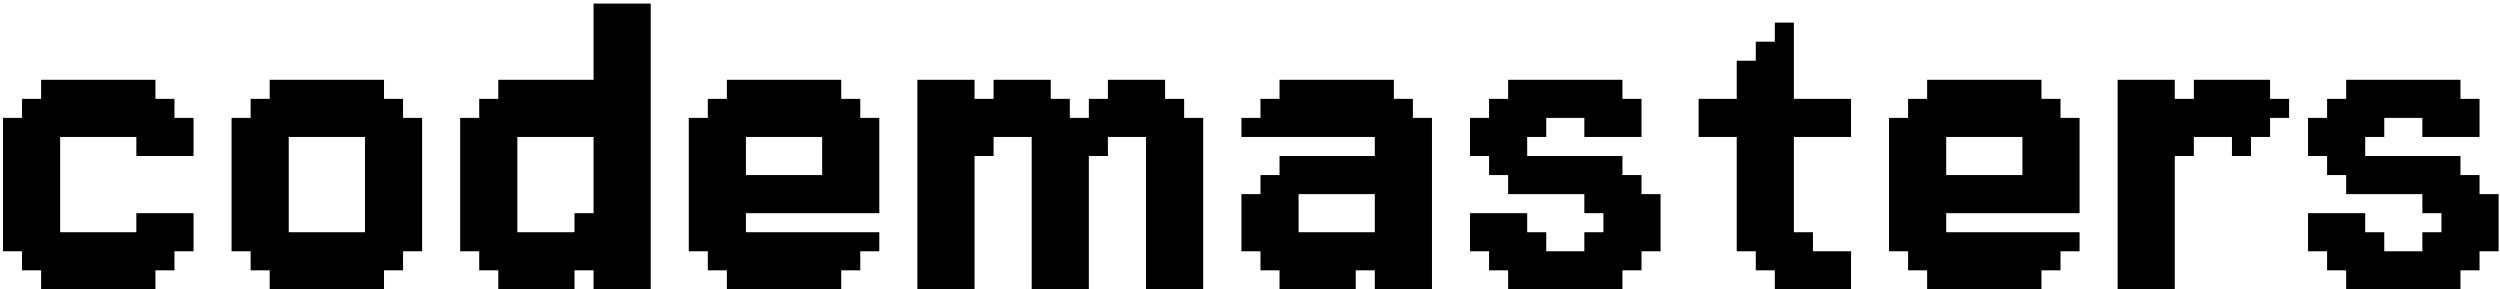 <svg width="622" height="72" viewBox="0 0 622 72" fill="none" xmlns="http://www.w3.org/2000/svg">
<path d="M10.222 19.852H14.963V24.593H10.222V19.852ZM14.963 19.852H19.704V24.593H14.963V19.852ZM19.704 19.852H24.444V24.593H19.704V19.852ZM24.444 19.852H29.185V24.593H24.444V19.852ZM29.185 19.852H33.926V24.593H29.185V19.852ZM33.926 19.852H38.667V24.593H33.926V19.852ZM38.667 24.593H43.407V29.333H38.667V24.593ZM33.926 24.593H38.667V29.333H33.926V24.593ZM29.185 24.593H33.926V29.333H29.185V24.593ZM24.444 24.593H29.185V29.333H24.444V24.593ZM19.704 24.593H24.444V29.333H19.704V24.593ZM14.963 24.593H19.704V29.333H14.963V24.593ZM10.222 24.593H14.963V29.333H10.222V24.593ZM5.481 24.593H10.222V29.333H5.481V24.593ZM5.481 29.333H10.222V34.074H5.481V29.333ZM10.222 29.333H14.963V34.074H10.222V29.333ZM0.741 29.333H5.481V34.074H0.741V29.333ZM0.741 34.074H5.481V38.815H0.741V34.074ZM0.741 38.815H5.481V43.556H0.741V38.815ZM5.481 38.815H10.222V43.556H5.481V38.815ZM10.222 38.815H14.963V43.556H10.222V38.815ZM10.222 34.074H14.963V38.815H10.222V34.074ZM5.481 34.074H10.222V38.815H5.481V34.074ZM5.481 43.556H10.222V48.296H5.481V43.556ZM5.481 48.296H10.222V53.037H5.481V48.296ZM5.481 53.037H10.222V57.778H5.481V53.037ZM0.741 53.037H5.481V57.778H0.741V53.037ZM0.741 57.778H5.481V62.519H0.741V57.778ZM0.741 48.296H5.481V53.037H0.741V48.296ZM0.741 43.556H5.481V48.296H0.741V43.556ZM10.222 43.556H14.963V48.296H10.222V43.556ZM10.222 48.296H14.963V53.037H10.222V48.296ZM10.222 53.037H14.963V57.778H10.222V53.037ZM10.222 57.778H14.963V62.519H10.222V57.778ZM5.481 57.778H10.222V62.519H5.481V57.778ZM5.481 62.519H10.222V67.259H5.481V62.519ZM10.222 62.519H14.963V67.259H10.222V62.519ZM14.963 62.519H19.704V67.259H14.963V62.519ZM14.963 57.778H19.704V62.519H14.963V57.778ZM10.222 67.259H14.963V72H10.222V67.259ZM14.963 67.259H19.704V72H14.963V67.259ZM19.704 67.259H24.444V72H19.704V67.259ZM24.444 67.259H29.185V72H24.444V67.259ZM29.185 67.259H33.926V72H29.185V67.259ZM33.926 67.259H38.667V72H33.926V67.259ZM29.185 62.519H33.926V67.259H29.185V62.519ZM24.444 62.519H29.185V67.259H24.444V62.519ZM19.704 62.519H24.444V67.259H19.704V62.519ZM33.926 62.519H38.667V67.259H33.926V62.519ZM38.667 62.519H43.407V67.259H38.667V62.519ZM33.926 57.778H38.667V62.519H33.926V57.778ZM29.185 57.778H33.926V62.519H29.185V57.778ZM38.667 57.778H43.407V62.519H38.667V57.778ZM43.407 57.778H48.148V62.519H43.407V57.778ZM43.407 53.037H48.148V57.778H43.407V53.037ZM38.667 53.037H43.407V57.778H38.667V53.037ZM33.926 53.037H38.667V57.778H33.926V53.037ZM38.667 34.074H43.407V38.815H38.667V34.074ZM43.407 34.074H48.148V38.815H43.407V34.074ZM43.407 29.333H48.148V34.074H43.407V29.333ZM33.926 34.074H38.667V38.815H33.926V34.074ZM33.926 29.333H38.667V34.074H33.926V29.333ZM29.185 29.333H33.926V34.074H29.185V29.333ZM38.667 29.333H43.407V34.074H38.667V29.333ZM14.963 29.333H19.704V34.074H14.963V29.333ZM19.704 29.333H24.444V34.074H19.704V29.333ZM24.444 29.333H29.185V34.074H24.444V29.333ZM19.704 57.778H24.444V62.519H19.704V57.778ZM24.444 57.778H29.185V62.519H24.444V57.778ZM67.097 19.852H71.838V24.593H67.097V19.852ZM71.838 19.852H76.579V24.593H71.838V19.852ZM76.579 19.852H81.319V24.593H76.579V19.852ZM81.319 19.852H86.06V24.593H81.319V19.852ZM86.06 19.852H90.801V24.593H86.06V19.852ZM90.801 19.852H95.542V24.593H90.801V19.852ZM95.542 24.593H100.282V29.333H95.542V24.593ZM90.801 24.593H95.542V29.333H90.801V24.593ZM86.06 24.593H90.801V29.333H86.06V24.593ZM81.319 24.593H86.06V29.333H81.319V24.593ZM76.579 24.593H81.319V29.333H76.579V24.593ZM71.838 24.593H76.579V29.333H71.838V24.593ZM67.097 24.593H71.838V29.333H67.097V24.593ZM62.356 24.593H67.097V29.333H62.356V24.593ZM62.356 29.333H67.097V34.074H62.356V29.333ZM67.097 29.333H71.838V34.074H67.097V29.333ZM57.616 29.333H62.356V34.074H57.616V29.333ZM57.616 34.074H62.356V38.815H57.616V34.074ZM57.616 38.815H62.356V43.556H57.616V38.815ZM62.356 38.815H67.097V43.556H62.356V38.815ZM67.097 38.815H71.838V43.556H67.097V38.815ZM67.097 34.074H71.838V38.815H67.097V34.074ZM62.356 34.074H67.097V38.815H62.356V34.074ZM62.356 43.556H67.097V48.296H62.356V43.556ZM62.356 48.296H67.097V53.037H62.356V48.296ZM62.356 53.037H67.097V57.778H62.356V53.037ZM57.616 53.037H62.356V57.778H57.616V53.037ZM57.616 57.778H62.356V62.519H57.616V57.778ZM57.616 48.296H62.356V53.037H57.616V48.296ZM57.616 43.556H62.356V48.296H57.616V43.556ZM67.097 43.556H71.838V48.296H67.097V43.556ZM67.097 48.296H71.838V53.037H67.097V48.296ZM67.097 53.037H71.838V57.778H67.097V53.037ZM67.097 57.778H71.838V62.519H67.097V57.778ZM62.356 57.778H67.097V62.519H62.356V57.778ZM62.356 62.519H67.097V67.259H62.356V62.519ZM67.097 62.519H71.838V67.259H67.097V62.519ZM71.838 62.519H76.579V67.259H71.838V62.519ZM71.838 57.778H76.579V62.519H71.838V57.778ZM67.097 67.259H71.838V72H67.097V67.259ZM71.838 67.259H76.579V72H71.838V67.259ZM76.579 67.259H81.319V72H76.579V67.259ZM81.319 67.259H86.06V72H81.319V67.259ZM86.06 67.259H90.801V72H86.06V67.259ZM90.801 67.259H95.542V72H90.801V67.259ZM86.06 62.519H90.801V67.259H86.06V62.519ZM81.319 62.519H86.06V67.259H81.319V62.519ZM76.579 62.519H81.319V67.259H76.579V62.519ZM90.801 62.519H95.542V67.259H90.801V62.519ZM95.542 62.519H100.282V67.259H95.542V62.519ZM90.801 57.778H95.542V62.519H90.801V57.778ZM86.06 57.778H90.801V62.519H86.06V57.778ZM95.542 57.778H100.282V62.519H95.542V57.778ZM100.282 57.778H105.023V62.519H100.282V57.778ZM100.282 53.037H105.023V57.778H100.282V53.037ZM95.542 48.296H100.282V53.037H95.542V48.296ZM95.542 53.037H100.282V57.778H95.542V53.037ZM90.801 53.037H95.542V57.778H90.801V53.037ZM100.282 48.296H105.023V53.037H100.282V48.296ZM100.282 43.556H105.023V48.296H100.282V43.556ZM95.542 43.556H100.282V48.296H95.542V43.556ZM95.542 38.815H100.282V43.556H95.542V38.815ZM95.542 34.074H100.282V38.815H95.542V34.074ZM100.282 34.074H105.023V38.815H100.282V34.074ZM100.282 29.333H105.023V34.074H100.282V29.333ZM100.282 38.815H105.023V43.556H100.282V38.815ZM90.801 43.556H95.542V48.296H90.801V43.556ZM90.801 48.296H95.542V53.037H90.801V48.296ZM90.801 38.815H95.542V43.556H90.801V38.815ZM90.801 34.074H95.542V38.815H90.801V34.074ZM90.801 29.333H95.542V34.074H90.801V29.333ZM86.06 29.333H90.801V34.074H86.06V29.333ZM95.542 29.333H100.282V34.074H95.542V29.333ZM71.838 29.333H76.579V34.074H71.838V29.333ZM76.579 29.333H81.319V34.074H76.579V29.333ZM81.319 29.333H86.06V34.074H81.319V29.333ZM76.579 57.778H81.319V62.519H76.579V57.778ZM81.319 57.778H86.06V62.519H81.319V57.778ZM161.898 0.889V5.63H157.157V0.889H161.898ZM161.898 5.63V10.37H157.157V5.63H161.898ZM161.898 10.37V15.111H157.157V10.37H161.898ZM161.898 15.111V19.852H157.157V15.111H161.898ZM161.898 19.852V24.593H157.157V19.852H161.898ZM161.898 24.593V29.333H157.157V24.593H161.898ZM161.898 62.519V67.259H157.157V62.519H161.898ZM161.898 67.259V72H157.157V67.259H161.898ZM157.157 67.259V72H152.417V67.259H157.157ZM152.417 0.889V5.63H147.676V0.889H152.417ZM157.157 0.889V5.63H152.417V0.889H157.157ZM157.157 5.63V10.37H152.417V5.63H157.157ZM152.417 5.63V10.37H147.676V5.63H152.417ZM152.417 10.37V15.111H147.676V10.37H152.417ZM152.417 15.111V19.852H147.676V15.111H152.417ZM157.157 19.852V24.593H152.417V19.852H157.157ZM157.157 15.111V19.852H152.417V15.111H157.157ZM157.157 10.37V15.111H152.417V10.37H157.157ZM142.935 19.852V24.593H138.194V19.852H142.935ZM138.194 19.852V24.593H133.454V19.852H138.194ZM133.454 19.852V24.593H128.713V19.852H133.454ZM128.713 19.852V24.593H123.972V19.852H128.713ZM123.972 24.593V29.333H119.231V24.593H123.972ZM128.713 24.593V29.333H123.972V24.593H128.713ZM133.454 24.593V29.333H128.713V24.593H133.454ZM138.194 24.593V29.333H133.454V24.593H138.194ZM142.935 24.593V29.333H138.194V24.593H142.935ZM147.676 24.593V29.333H142.935V24.593H147.676ZM157.157 24.593V29.333H152.417V24.593H157.157ZM152.417 53.037V57.778H147.676V53.037H152.417ZM147.676 62.519V67.259H142.935V62.519H147.676ZM147.676 57.778V62.519H142.935V57.778H147.676ZM142.935 67.259V72H138.194V67.259H142.935ZM138.194 67.259V72H133.454V67.259H138.194ZM133.454 67.259V72H128.713V67.259H133.454ZM128.713 67.259V72H123.972V67.259H128.713ZM133.454 62.519V67.259H128.713V62.519H133.454ZM138.194 62.519V67.259H133.454V62.519H138.194ZM142.935 62.519V67.259H138.194V62.519H142.935ZM128.713 62.519V67.259H123.972V62.519H128.713ZM123.972 62.519V67.259H119.231V62.519H123.972ZM128.713 57.778V62.519H123.972V57.778H128.713ZM133.454 57.778V62.519H128.713V57.778H133.454ZM123.972 57.778V62.519H119.231V57.778H123.972ZM119.231 57.778V62.519H114.491V57.778H119.231ZM119.231 53.037V57.778H114.491V53.037H119.231ZM123.972 48.296V53.037H119.231V48.296H123.972ZM123.972 53.037V57.778H119.231V53.037H123.972ZM128.713 53.037V57.778H123.972V53.037H128.713ZM119.231 48.296V53.037H114.491V48.296H119.231ZM119.231 43.556V48.296H114.491V43.556H119.231ZM123.972 43.556V48.296H119.231V43.556H123.972ZM123.972 38.815V43.556H119.231V38.815H123.972ZM123.972 34.074V38.815H119.231V34.074H123.972ZM119.231 34.074V38.815H114.491V34.074H119.231ZM119.231 29.333V34.074H114.491V29.333H119.231ZM119.231 38.815V43.556H114.491V38.815H119.231ZM128.713 43.556V48.296H123.972V43.556H128.713ZM128.713 48.296V53.037H123.972V48.296H128.713ZM128.713 38.815V43.556H123.972V38.815H128.713ZM128.713 34.074V38.815H123.972V34.074H128.713ZM128.713 29.333V34.074H123.972V29.333H128.713ZM133.454 29.333V34.074H128.713V29.333H133.454ZM123.972 29.333V34.074H119.231V29.333H123.972ZM147.676 29.333V34.074H142.935V29.333H147.676ZM142.935 29.333V34.074H138.194V29.333H142.935ZM138.194 29.333V34.074H133.454V29.333H138.194ZM142.935 57.778V62.519H138.194V57.778H142.935ZM138.194 57.778V62.519H133.454V57.778H138.194ZM152.417 67.259V72H147.676V67.259H152.417ZM152.417 62.519V67.259H147.676V62.519H152.417ZM152.417 57.778V62.519H147.676V57.778H152.417ZM157.157 57.778V62.519H152.417V57.778H157.157ZM157.157 62.519V67.259H152.417V62.519H157.157ZM157.157 53.037V57.778H152.417V53.037H157.157ZM152.417 48.296V53.037H147.676V48.296H152.417ZM152.417 43.556V48.296H147.676V43.556H152.417ZM152.417 38.815V43.556H147.676V38.815H152.417ZM152.417 34.074V38.815H147.676V34.074H152.417ZM152.417 29.333V34.074H147.676V29.333H152.417ZM152.417 24.593V29.333H147.676V24.593H152.417ZM152.417 19.852V24.593H147.676V19.852H152.417ZM157.157 29.333V34.074H152.417V29.333H157.157ZM157.157 34.074V38.815H152.417V34.074H157.157ZM157.157 38.815V43.556H152.417V38.815H157.157ZM157.157 43.556V48.296H152.417V43.556H157.157ZM157.157 48.296V53.037H152.417V48.296H157.157ZM161.898 53.037V57.778H157.157V53.037H161.898ZM161.898 57.778V62.519H157.157V57.778H161.898ZM161.898 48.296V53.037H157.157V48.296H161.898ZM161.898 43.556V48.296H157.157V43.556H161.898ZM161.898 38.815V43.556H157.157V38.815H161.898ZM161.898 34.074V38.815H157.157V34.074H161.898ZM161.898 29.333V34.074H157.157V29.333H161.898ZM142.935 53.037H147.676V57.778H142.935V53.037ZM142.935 19.852H147.676V24.593H142.935V19.852ZM180.847 19.852H185.588V24.593H180.847V19.852ZM185.588 19.852H190.329V24.593H185.588V19.852ZM190.329 19.852H195.069V24.593H190.329V19.852ZM195.069 19.852H199.81V24.593H195.069V19.852ZM199.81 19.852H204.551V24.593H199.81V19.852ZM204.551 19.852H209.292V24.593H204.551V19.852ZM209.292 24.593H214.032V29.333H209.292V24.593ZM204.551 24.593H209.292V29.333H204.551V24.593ZM199.81 24.593H204.551V29.333H199.81V24.593ZM195.069 24.593H199.81V29.333H195.069V24.593ZM190.329 24.593H195.069V29.333H190.329V24.593ZM185.588 24.593H190.329V29.333H185.588V24.593ZM180.847 24.593H185.588V29.333H180.847V24.593ZM176.106 24.593H180.847V29.333H176.106V24.593ZM176.106 29.333H180.847V34.074H176.106V29.333ZM180.847 29.333H185.588V34.074H180.847V29.333ZM171.366 29.333H176.106V34.074H171.366V29.333ZM171.366 34.074H176.106V38.815H171.366V34.074ZM171.366 38.815H176.106V43.556H171.366V38.815ZM176.106 38.815H180.847V43.556H176.106V38.815ZM180.847 38.815H185.588V43.556H180.847V38.815ZM180.847 34.074H185.588V38.815H180.847V34.074ZM176.106 34.074H180.847V38.815H176.106V34.074ZM176.106 43.556H180.847V48.296H176.106V43.556ZM176.106 48.296H180.847V53.037H176.106V48.296ZM176.106 53.037H180.847V57.778H176.106V53.037ZM171.366 53.037H176.106V57.778H171.366V53.037ZM171.366 57.778H176.106V62.519H171.366V57.778ZM171.366 48.296H176.106V53.037H171.366V48.296ZM171.366 43.556H176.106V48.296H171.366V43.556ZM180.847 43.556H185.588V48.296H180.847V43.556ZM180.847 48.296H185.588V53.037H180.847V48.296ZM180.847 53.037H185.588V57.778H180.847V53.037ZM180.847 57.778H185.588V62.519H180.847V57.778ZM176.106 57.778H180.847V62.519H176.106V57.778ZM176.106 62.519H180.847V67.259H176.106V62.519ZM180.847 62.519H185.588V67.259H180.847V62.519ZM185.588 62.519H190.329V67.259H185.588V62.519ZM185.588 57.778H190.329V62.519H185.588V57.778ZM180.847 67.259H185.588V72H180.847V67.259ZM185.588 67.259H190.329V72H185.588V67.259ZM190.329 67.259H195.069V72H190.329V67.259ZM195.069 67.259H199.81V72H195.069V67.259ZM199.81 67.259H204.551V72H199.81V67.259ZM204.551 67.259H209.292V72H204.551V67.259ZM199.81 62.519H204.551V67.259H199.81V62.519ZM195.069 62.519H199.81V67.259H195.069V62.519ZM190.329 62.519H195.069V67.259H190.329V62.519ZM204.551 62.519H209.292V67.259H204.551V62.519ZM209.292 62.519H214.032V67.259H209.292V62.519ZM204.551 57.778H209.292V62.519H204.551V57.778ZM199.81 57.778H204.551V62.519H199.81V57.778ZM209.292 57.778H214.032V62.519H209.292V57.778ZM214.032 57.778H218.773V62.519H214.032V57.778ZM209.292 34.074H214.032V38.815H209.292V34.074ZM214.032 34.074H218.773V38.815H214.032V34.074ZM214.032 29.333H218.773V34.074H214.032V29.333ZM204.551 34.074H209.292V38.815H204.551V34.074ZM204.551 29.333H209.292V34.074H204.551V29.333ZM209.292 29.333H214.032V34.074H209.292V29.333ZM190.329 57.778H195.069V62.519H190.329V57.778ZM195.069 57.778H199.81V62.519H195.069V57.778ZM214.032 38.815H218.773V43.556H214.032V38.815ZM209.292 38.815H214.032V43.556H209.292V38.815ZM204.551 38.815H209.292V43.556H204.551V38.815ZM190.329 43.556H195.069V48.296H190.329V43.556ZM195.069 43.556H199.81V48.296H195.069V43.556ZM199.81 43.556H204.551V48.296H199.81V43.556ZM204.551 43.556H209.292V48.296H204.551V43.556ZM209.292 43.556H214.032V48.296H209.292V43.556ZM214.032 43.556H218.773V48.296H214.032V43.556ZM185.588 43.556H190.329V48.296H185.588V43.556ZM185.588 29.333H190.329V34.074H185.588V29.333ZM190.329 29.333H195.069V34.074H190.329V29.333ZM195.069 29.333H199.81V34.074H195.069V29.333ZM199.81 29.333H204.551V34.074H199.81V29.333ZM214.032 48.296H218.773V53.037H214.032V48.296ZM209.292 48.296H214.032V53.037H209.292V48.296ZM199.81 48.296H204.551V53.037H199.81V48.296ZM195.069 48.296H199.81V53.037H195.069V48.296ZM190.329 48.296H195.069V53.037H190.329V48.296ZM185.588 48.296H190.329V53.037H185.588V48.296ZM204.551 48.296H209.292V53.037H204.551V48.296ZM237.722 19.852H242.463V24.593H237.722V19.852ZM232.981 24.593H237.722V29.333H232.981V24.593ZM232.981 29.333H237.722V34.074H232.981V29.333ZM228.241 24.593H232.981V29.333H228.241V24.593ZM228.241 19.852H232.981V24.593H228.241V19.852ZM232.981 19.852H237.722V24.593H232.981V19.852ZM232.981 34.074H237.722V38.815H232.981V34.074ZM228.241 34.074H232.981V38.815H228.241V34.074ZM228.241 38.815H232.981V43.556H228.241V38.815ZM228.241 29.333H232.981V34.074H228.241V29.333ZM228.241 43.556H232.981V48.296H228.241V43.556ZM228.241 48.296H232.981V53.037H228.241V48.296ZM228.241 53.037H232.981V57.778H228.241V53.037ZM228.241 57.778H232.981V62.519H228.241V57.778ZM228.241 62.519H232.981V67.259H228.241V62.519ZM232.981 62.519H237.722V67.259H232.981V62.519ZM237.722 62.519H242.463V67.259H237.722V62.519ZM237.722 67.259H242.463V72H237.722V67.259ZM232.981 67.259H237.722V72H232.981V67.259ZM228.241 67.259H232.981V72H228.241V67.259ZM237.722 57.778H242.463V62.519H237.722V57.778ZM237.722 53.037H242.463V57.778H237.722V53.037ZM237.722 48.296H242.463V53.037H237.722V48.296ZM237.722 43.556H242.463V48.296H237.722V43.556ZM237.722 38.815H242.463V43.556H237.722V38.815ZM237.722 34.074H242.463V38.815H237.722V34.074ZM237.722 29.333H242.463V34.074H237.722V29.333ZM237.722 24.593H242.463V29.333H237.722V24.593ZM232.981 38.815H237.722V43.556H232.981V38.815ZM232.981 48.296H237.722V53.037H232.981V48.296ZM232.981 53.037H237.722V57.778H232.981V53.037ZM232.981 57.778H237.722V62.519H232.981V57.778ZM232.981 43.556H237.722V48.296H232.981V43.556ZM256.685 67.259H261.426V72H256.685V67.259ZM261.426 67.259H266.167V72H261.426V67.259ZM261.426 62.519H266.167V67.259H261.426V62.519ZM261.426 57.778H266.167V62.519H261.426V57.778ZM261.426 53.037H266.167V57.778H261.426V53.037ZM266.167 53.037H270.907V57.778H266.167V53.037ZM266.167 48.296H270.907V53.037H266.167V48.296ZM266.167 57.778H270.907V62.519H266.167V57.778ZM266.167 62.519H270.907V67.259H266.167V62.519ZM266.167 67.259H270.907V72H266.167V67.259ZM256.685 62.519H261.426V67.259H256.685V62.519ZM256.685 57.778H261.426V62.519H256.685V57.778ZM256.685 53.037H261.426V57.778H256.685V53.037ZM256.685 48.296H261.426V53.037H256.685V48.296ZM256.685 43.556H261.426V48.296H256.685V43.556ZM256.685 38.815H261.426V43.556H256.685V38.815ZM256.685 34.074H261.426V38.815H256.685V34.074ZM256.685 29.333H261.426V34.074H256.685V29.333ZM256.685 24.593H261.426V29.333H256.685V24.593ZM251.944 24.593H256.685V29.333H251.944V24.593ZM261.426 29.333H266.167V34.074H261.426V29.333ZM261.426 34.074H266.167V38.815H261.426V34.074ZM261.426 38.815H266.167V43.556H261.426V38.815ZM261.426 43.556H266.167V48.296H261.426V43.556ZM261.426 48.296H266.167V53.037H261.426V48.296ZM266.167 43.556H270.907V48.296H266.167V43.556ZM266.167 38.815H270.907V43.556H266.167V38.815ZM266.167 34.074H270.907V38.815H266.167V34.074ZM266.167 29.333H270.907V34.074H266.167V29.333ZM261.426 24.593H266.167V29.333H261.426V24.593ZM256.685 19.852H261.426V24.593H256.685V19.852ZM251.944 19.852H256.685V24.593H251.944V19.852ZM247.204 19.852H251.944V24.593H247.204V19.852ZM247.204 24.593H251.944V29.333H247.204V24.593ZM242.463 24.593H247.204V29.333H242.463V24.593ZM242.463 29.333H247.204V34.074H242.463V29.333ZM247.204 29.333H251.944V34.074H247.204V29.333ZM251.944 29.333H256.685V34.074H251.944V29.333ZM242.463 34.074H247.204V38.815H242.463V34.074ZM285.13 67.259H289.87V72H285.13V67.259ZM289.87 67.259H294.611V72H289.87V67.259ZM289.87 62.519H294.611V67.259H289.87V62.519ZM289.87 57.778H294.611V62.519H289.87V57.778ZM289.87 53.037H294.611V57.778H289.87V53.037ZM294.611 53.037H299.352V57.778H294.611V53.037ZM294.611 48.296H299.352V53.037H294.611V48.296ZM294.611 57.778H299.352V62.519H294.611V57.778ZM294.611 62.519H299.352V67.259H294.611V62.519ZM294.611 67.259H299.352V72H294.611V67.259ZM285.13 62.519H289.87V67.259H285.13V62.519ZM285.13 57.778H289.87V62.519H285.13V57.778ZM285.13 53.037H289.87V57.778H285.13V53.037ZM285.13 48.296H289.87V53.037H285.13V48.296ZM285.13 43.556H289.87V48.296H285.13V43.556ZM285.13 38.815H289.87V43.556H285.13V38.815ZM285.13 34.074H289.87V38.815H285.13V34.074ZM285.13 29.333H289.87V34.074H285.13V29.333ZM285.13 24.593H289.87V29.333H285.13V24.593ZM280.389 24.593H285.13V29.333H280.389V24.593ZM289.87 29.333H294.611V34.074H289.87V29.333ZM289.87 34.074H294.611V38.815H289.87V34.074ZM289.87 38.815H294.611V43.556H289.87V38.815ZM289.87 43.556H294.611V48.296H289.87V43.556ZM289.87 48.296H294.611V53.037H289.87V48.296ZM294.611 43.556H299.352V48.296H294.611V43.556ZM294.611 38.815H299.352V43.556H294.611V38.815ZM294.611 34.074H299.352V38.815H294.611V34.074ZM294.611 29.333H299.352V34.074H294.611V29.333ZM289.87 24.593H294.611V29.333H289.87V24.593ZM285.13 19.852H289.87V24.593H285.13V19.852ZM280.389 19.852H285.13V24.593H280.389V19.852ZM275.648 19.852H280.389V24.593H275.648V19.852ZM275.648 24.593H280.389V29.333H275.648V24.593ZM270.907 24.593H275.648V29.333H270.907V24.593ZM270.907 29.333H275.648V34.074H270.907V29.333ZM275.648 29.333H280.389V34.074H275.648V29.333ZM280.389 29.333H285.13V34.074H280.389V29.333ZM270.907 34.074H275.648V38.815H270.907V34.074ZM346.792 72H342.051V67.259H346.792V72ZM337.31 72H332.569V67.259H337.31V72ZM332.569 72H327.829V67.259H332.569V72ZM327.829 72H323.088V67.259H327.829V72ZM323.088 72H318.347V67.259H323.088V72ZM318.347 67.259H313.606V62.519H318.347V67.259ZM323.088 67.259H318.347V62.519H323.088V67.259ZM327.829 67.259H323.088V62.519H327.829V67.259ZM332.569 67.259H327.829V62.519H332.569V67.259ZM337.31 67.259H332.569V62.519H337.31V67.259ZM342.051 67.259H337.31V62.519H342.051V67.259ZM346.792 67.259H342.051V62.519H346.792V67.259ZM351.532 67.259H346.792V62.519H351.532V67.259ZM351.532 62.519H346.792V57.778H351.532V62.519ZM346.792 62.519H342.051V57.778H346.792V62.519ZM356.273 62.519H351.532V57.778H356.273V62.519ZM356.273 57.778H351.532V53.037H356.273V57.778ZM356.273 53.037H351.532V48.296H356.273V53.037ZM351.532 53.037H346.792V48.296H351.532V53.037ZM346.792 53.037H342.051V48.296H346.792V53.037ZM346.792 57.778H342.051V53.037H346.792V57.778ZM351.532 57.778H346.792V53.037H351.532V57.778ZM351.532 48.296H346.792V43.556H351.532V48.296ZM351.532 43.556H346.792V38.815H351.532V43.556ZM351.532 38.815H346.792V34.074H351.532V38.815ZM356.273 38.815H351.532V34.074H356.273V38.815ZM356.273 34.074H351.532V29.333H356.273V34.074ZM356.273 43.556H351.532V38.815H356.273V43.556ZM356.273 48.296H351.532V43.556H356.273V48.296ZM346.792 48.296H342.051V43.556H346.792V48.296ZM346.792 43.556H342.051V38.815H346.792V43.556ZM346.792 38.815H342.051V34.074H346.792V38.815ZM346.792 34.074H342.051V29.333H346.792V34.074ZM351.532 34.074H346.792V29.333H351.532V34.074ZM351.532 29.333H346.792V24.593H351.532V29.333ZM346.792 29.333H342.051V24.593H346.792V29.333ZM342.051 29.333H337.31V24.593H342.051V29.333ZM342.051 34.074H337.31V29.333H342.051V34.074ZM346.792 24.593H342.051V19.852H346.792V24.593ZM342.051 24.593H337.31V19.852H342.051V24.593ZM337.31 24.593H332.569V19.852H337.31V24.593ZM332.569 24.593H327.829V19.852H332.569V24.593ZM327.829 24.593H323.088V19.852H327.829V24.593ZM323.088 24.593H318.347V19.852H323.088V24.593ZM327.829 29.333H323.088V24.593H327.829V29.333ZM332.569 29.333H327.829V24.593H332.569V29.333ZM337.31 29.333H332.569V24.593H337.31V29.333ZM323.088 29.333H318.347V24.593H323.088V29.333ZM318.347 29.333H313.606V24.593H318.347V29.333ZM323.088 34.074H318.347V29.333H323.088V34.074ZM327.829 34.074H323.088V29.333H327.829V34.074ZM318.347 34.074H313.606V29.333H318.347V34.074ZM313.606 34.074H308.866V29.333H313.606V34.074ZM318.347 57.778H313.606V53.037H318.347V57.778ZM313.606 57.778H308.866V53.037H313.606V57.778ZM313.606 62.519H308.866V57.778H313.606V62.519ZM323.088 57.778H318.347V53.037H323.088V57.778ZM323.088 62.519H318.347V57.778H323.088V62.519ZM318.347 62.519H313.606V57.778H318.347V62.519ZM337.31 34.074H332.569V29.333H337.31V34.074ZM332.569 34.074H327.829V29.333H332.569V34.074ZM318.347 53.037H313.606V48.296H318.347V53.037ZM323.088 53.037H318.347V48.296H323.088V53.037ZM337.31 48.296H332.569V43.556H337.31V48.296ZM332.569 48.296H327.829V43.556H332.569V48.296ZM327.829 48.296H323.088V43.556H327.829V48.296ZM323.088 48.296H318.347V43.556H323.088V48.296ZM342.051 48.296H337.31V43.556H342.051V48.296ZM351.532 62.519H356.273V67.259H351.532V62.519ZM351.532 67.259H356.273V72H351.532V67.259ZM346.792 67.259H351.532V72H346.792V67.259ZM337.31 38.815H342.051V43.556H337.31V38.815ZM332.569 38.815H337.31V43.556H332.569V38.815ZM327.829 38.815H332.569V43.556H327.829V38.815ZM323.088 38.815H327.829V43.556H323.088V38.815ZM318.347 38.815H323.088V43.556H318.347V38.815ZM313.606 43.556H318.347V48.296H313.606V43.556ZM308.866 48.296H313.606V53.037H308.866V48.296ZM323.088 57.778H327.829V62.519H323.088V57.778ZM327.829 57.778H332.569V62.519H327.829V57.778ZM332.569 57.778H337.31V62.519H332.569V57.778ZM337.31 57.778H342.051V62.519H337.31V57.778ZM403.667 29.333H408.407V34.074H403.667V29.333ZM403.667 24.593H408.407V29.333H403.667V24.593ZM398.926 29.333H403.667V34.074H398.926V29.333ZM394.185 29.333H398.926V34.074H394.185V29.333ZM394.185 24.593H398.926V29.333H394.185V24.593ZM398.926 24.593H403.667V29.333H398.926V24.593ZM398.926 19.852H403.667V24.593H398.926V19.852ZM394.185 19.852H398.926V24.593H394.185V19.852ZM389.444 19.852H394.185V24.593H389.444V19.852ZM384.704 19.852H389.444V24.593H384.704V19.852ZM379.963 19.852H384.704V24.593H379.963V19.852ZM375.222 19.852H379.963V24.593H375.222V19.852ZM375.222 24.593H379.963V29.333H375.222V24.593ZM379.963 24.593H384.704V29.333H379.963V24.593ZM384.704 24.593H389.444V29.333H384.704V24.593ZM389.444 24.593H394.185V29.333H389.444V24.593ZM370.481 24.593H375.222V29.333H370.481V24.593ZM370.481 29.333H375.222V34.074H370.481V29.333ZM370.481 34.074H375.222V38.815H370.481V34.074ZM375.222 34.074H379.963V38.815H375.222V34.074ZM375.222 29.333H379.963V34.074H375.222V29.333ZM365.741 34.074H370.481V38.815H365.741V34.074ZM365.741 29.333H370.481V34.074H365.741V29.333ZM375.222 38.815H379.963V43.556H375.222V38.815ZM370.481 38.815H375.222V43.556H370.481V38.815ZM375.222 43.556H379.963V48.296H375.222V43.556ZM379.963 43.556H384.704V48.296H379.963V43.556ZM384.704 43.556H389.444V48.296H384.704V43.556ZM384.704 38.815H389.444V43.556H384.704V38.815ZM389.444 38.815H394.185V43.556H389.444V38.815ZM389.444 43.556H394.185V48.296H389.444V43.556ZM394.185 43.556H398.926V48.296H394.185V43.556ZM398.926 43.556H403.667V48.296H398.926V43.556ZM398.926 38.815H403.667V43.556H398.926V38.815ZM394.185 38.815H398.926V43.556H394.185V38.815ZM379.963 38.815H384.704V43.556H379.963V38.815ZM365.741 53.037H370.481V57.778H365.741V53.037ZM365.741 57.778H370.481V62.519H365.741V57.778ZM370.481 53.037H375.222V57.778H370.481V53.037ZM375.222 53.037H379.963V57.778H375.222V53.037ZM375.222 57.778H379.963V62.519H375.222V57.778ZM370.481 57.778H375.222V62.519H370.481V57.778ZM370.481 62.519H375.222V67.259H370.481V62.519ZM375.222 62.519H379.963V67.259H375.222V62.519ZM379.963 62.519H384.704V67.259H379.963V62.519ZM379.963 57.778H384.704V62.519H379.963V57.778ZM375.222 67.259H379.963V72H375.222V67.259ZM379.963 67.259H384.704V72H379.963V67.259ZM384.704 67.259H389.444V72H384.704V67.259ZM389.444 67.259H394.185V72H389.444V67.259ZM394.185 67.259H398.926V72H394.185V67.259ZM389.444 62.519H394.185V67.259H389.444V62.519ZM384.704 62.519H389.444V67.259H384.704V62.519ZM394.185 62.519H398.926V67.259H394.185V62.519ZM398.926 62.519H403.667V67.259H398.926V62.519ZM398.926 67.259H403.667V72H398.926V67.259ZM403.667 62.519H408.407V67.259H403.667V62.519ZM398.926 57.778H403.667V62.519H398.926V57.778ZM394.185 57.778H398.926V62.519H394.185V57.778ZM403.667 57.778H408.407V62.519H403.667V57.778ZM408.407 57.778H413.148V62.519H408.407V57.778ZM408.407 53.037H413.148V57.778H408.407V53.037ZM408.407 48.296H413.148V53.037H408.407V48.296ZM403.667 48.296H408.407V53.037H403.667V48.296ZM403.667 43.556H408.407V48.296H403.667V43.556ZM398.926 48.296H403.667V53.037H398.926V48.296ZM394.185 48.296H398.926V53.037H394.185V48.296ZM398.926 53.037H403.667V57.778H398.926V53.037ZM403.667 53.037H408.407V57.778H403.667V53.037ZM379.963 29.333H384.704V34.074H379.963V29.333ZM441.579 5.63H446.319V10.37H441.579V5.63ZM441.579 10.37H446.319V15.111H441.579V10.37ZM436.838 10.37H441.579V15.111H436.838V10.37ZM441.579 15.111H446.319V19.852H441.579V15.111ZM436.838 15.111H441.579V19.852H436.838V15.111ZM432.097 15.111H436.838V19.852H432.097V15.111ZM432.097 19.852H436.838V24.593H432.097V19.852ZM436.838 19.852H441.579V24.593H436.838V19.852ZM441.579 19.852H446.319V24.593H441.579V19.852ZM441.579 24.593H446.319V29.333H441.579V24.593ZM436.838 24.593H441.579V29.333H436.838V24.593ZM432.097 24.593H436.838V29.333H432.097V24.593ZM427.356 24.593H432.097V29.333H427.356V24.593ZM422.616 24.593H427.356V29.333H422.616V24.593ZM422.616 29.333H427.356V34.074H422.616V29.333ZM427.356 29.333H432.097V34.074H427.356V29.333ZM432.097 29.333H436.838V34.074H432.097V29.333ZM436.838 29.333H441.579V34.074H436.838V29.333ZM441.579 29.333H446.319V34.074H441.579V29.333ZM446.319 29.333H451.06V34.074H446.319V29.333ZM451.06 29.333H455.801V34.074H451.06V29.333ZM455.801 29.333H460.542V34.074H455.801V29.333ZM455.801 24.593H460.542V29.333H455.801V24.593ZM451.06 24.593H455.801V29.333H451.06V24.593ZM446.319 24.593H451.06V29.333H446.319V24.593ZM432.097 34.074H436.838V38.815H432.097V34.074ZM436.838 34.074H441.579V38.815H436.838V34.074ZM441.579 34.074H446.319V38.815H441.579V34.074ZM441.579 38.815H446.319V43.556H441.579V38.815ZM441.579 43.556H446.319V48.296H441.579V43.556ZM441.579 48.296H446.319V53.037H441.579V48.296ZM441.579 53.037H446.319V57.778H441.579V53.037ZM436.838 53.037H441.579V57.778H436.838V53.037ZM436.838 48.296H441.579V53.037H436.838V48.296ZM436.838 43.556H441.579V48.296H436.838V43.556ZM436.838 38.815H441.579V43.556H436.838V38.815ZM432.097 38.815H436.838V43.556H432.097V38.815ZM432.097 43.556H436.838V48.296H432.097V43.556ZM432.097 48.296H436.838V53.037H432.097V48.296ZM432.097 53.037H436.838V57.778H432.097V53.037ZM432.097 57.778H436.838V62.519H432.097V57.778ZM436.838 57.778H441.579V62.519H436.838V57.778ZM441.579 57.778H446.319V62.519H441.579V57.778ZM446.319 57.778H451.06V62.519H446.319V57.778ZM446.319 62.519H451.06V67.259H446.319V62.519ZM441.579 62.519H446.319V67.259H441.579V62.519ZM436.838 62.519H441.579V67.259H436.838V62.519ZM451.06 62.519H455.801V67.259H451.06V62.519ZM455.801 62.519H460.542V67.259H455.801V62.519ZM455.801 67.259H460.542V72H455.801V67.259ZM451.06 67.259H455.801V72H451.06V67.259ZM446.319 67.259H451.06V72H446.319V67.259ZM441.579 67.259H446.319V72H441.579V67.259ZM479.472 19.852H484.213V24.593H479.472V19.852ZM484.213 19.852H488.954V24.593H484.213V19.852ZM488.954 19.852H493.694V24.593H488.954V19.852ZM493.694 19.852H498.435V24.593H493.694V19.852ZM498.435 19.852H503.176V24.593H498.435V19.852ZM503.176 19.852H507.917V24.593H503.176V19.852ZM507.917 24.593H512.657V29.333H507.917V24.593ZM503.176 24.593H507.917V29.333H503.176V24.593ZM498.435 24.593H503.176V29.333H498.435V24.593ZM493.694 24.593H498.435V29.333H493.694V24.593ZM488.954 24.593H493.694V29.333H488.954V24.593ZM484.213 24.593H488.954V29.333H484.213V24.593ZM479.472 24.593H484.213V29.333H479.472V24.593ZM474.731 24.593H479.472V29.333H474.731V24.593ZM474.731 29.333H479.472V34.074H474.731V29.333ZM479.472 29.333H484.213V34.074H479.472V29.333ZM469.991 29.333H474.731V34.074H469.991V29.333ZM469.991 34.074H474.731V38.815H469.991V34.074ZM469.991 38.815H474.731V43.556H469.991V38.815ZM474.731 38.815H479.472V43.556H474.731V38.815ZM479.472 38.815H484.213V43.556H479.472V38.815ZM479.472 34.074H484.213V38.815H479.472V34.074ZM474.731 34.074H479.472V38.815H474.731V34.074ZM474.731 43.556H479.472V48.296H474.731V43.556ZM474.731 48.296H479.472V53.037H474.731V48.296ZM474.731 53.037H479.472V57.778H474.731V53.037ZM469.991 53.037H474.731V57.778H469.991V53.037ZM469.991 57.778H474.731V62.519H469.991V57.778ZM469.991 48.296H474.731V53.037H469.991V48.296ZM469.991 43.556H474.731V48.296H469.991V43.556ZM479.472 43.556H484.213V48.296H479.472V43.556ZM479.472 48.296H484.213V53.037H479.472V48.296ZM479.472 53.037H484.213V57.778H479.472V53.037ZM479.472 57.778H484.213V62.519H479.472V57.778ZM474.731 57.778H479.472V62.519H474.731V57.778ZM474.731 62.519H479.472V67.259H474.731V62.519ZM479.472 62.519H484.213V67.259H479.472V62.519ZM484.213 62.519H488.954V67.259H484.213V62.519ZM484.213 57.778H488.954V62.519H484.213V57.778ZM479.472 67.259H484.213V72H479.472V67.259ZM484.213 67.259H488.954V72H484.213V67.259ZM488.954 67.259H493.694V72H488.954V67.259ZM493.694 67.259H498.435V72H493.694V67.259ZM498.435 67.259H503.176V72H498.435V67.259ZM503.176 67.259H507.917V72H503.176V67.259ZM498.435 62.519H503.176V67.259H498.435V62.519ZM493.694 62.519H498.435V67.259H493.694V62.519ZM488.954 62.519H493.694V67.259H488.954V62.519ZM503.176 62.519H507.917V67.259H503.176V62.519ZM507.917 62.519H512.657V67.259H507.917V62.519ZM503.176 57.778H507.917V62.519H503.176V57.778ZM498.435 57.778H503.176V62.519H498.435V57.778ZM507.917 57.778H512.657V62.519H507.917V57.778ZM512.657 57.778H517.398V62.519H512.657V57.778ZM507.917 34.074H512.657V38.815H507.917V34.074ZM512.657 34.074H517.398V38.815H512.657V34.074ZM512.657 29.333H517.398V34.074H512.657V29.333ZM503.176 34.074H507.917V38.815H503.176V34.074ZM503.176 29.333H507.917V34.074H503.176V29.333ZM507.917 29.333H512.657V34.074H507.917V29.333ZM488.954 57.778H493.694V62.519H488.954V57.778ZM493.694 57.778H498.435V62.519H493.694V57.778ZM512.657 38.815H517.398V43.556H512.657V38.815ZM507.917 38.815H512.657V43.556H507.917V38.815ZM503.176 38.815H507.917V43.556H503.176V38.815ZM488.954 43.556H493.694V48.296H488.954V43.556ZM493.694 43.556H498.435V48.296H493.694V43.556ZM498.435 43.556H503.176V48.296H498.435V43.556ZM503.176 43.556H507.917V48.296H503.176V43.556ZM507.917 43.556H512.657V48.296H507.917V43.556ZM512.657 43.556H517.398V48.296H512.657V43.556ZM484.213 43.556H488.954V48.296H484.213V43.556ZM484.213 29.333H488.954V34.074H484.213V29.333ZM488.954 29.333H493.694V34.074H488.954V29.333ZM493.694 29.333H498.435V34.074H493.694V29.333ZM498.435 29.333H503.176V34.074H498.435V29.333ZM512.657 48.296H517.398V53.037H512.657V48.296ZM507.917 48.296H512.657V53.037H507.917V48.296ZM498.435 48.296H503.176V53.037H498.435V48.296ZM493.694 48.296H498.435V53.037H493.694V48.296ZM488.954 48.296H493.694V53.037H488.954V48.296ZM484.213 48.296H488.954V53.037H484.213V48.296ZM503.176 48.296H507.917V53.037H503.176V48.296ZM536.347 19.852H541.088V24.593H536.347V19.852ZM531.606 24.593H536.347V29.333H531.606V24.593ZM531.606 29.333H536.347V34.074H531.606V29.333ZM526.866 24.593H531.606V29.333H526.866V24.593ZM526.866 19.852H531.606V24.593H526.866V19.852ZM531.606 19.852H536.347V24.593H531.606V19.852ZM531.606 34.074H536.347V38.815H531.606V34.074ZM526.866 34.074H531.606V38.815H526.866V34.074ZM526.866 38.815H531.606V43.556H526.866V38.815ZM526.866 29.333H531.606V34.074H526.866V29.333ZM526.866 43.556H531.606V48.296H526.866V43.556ZM526.866 48.296H531.606V53.037H526.866V48.296ZM526.866 53.037H531.606V57.778H526.866V53.037ZM526.866 57.778H531.606V62.519H526.866V57.778ZM526.866 62.519H531.606V67.259H526.866V62.519ZM531.606 62.519H536.347V67.259H531.606V62.519ZM536.347 62.519H541.088V67.259H536.347V62.519ZM536.347 67.259H541.088V72H536.347V67.259ZM531.606 67.259H536.347V72H531.606V67.259ZM526.866 67.259H531.606V72H526.866V67.259ZM536.347 57.778H541.088V62.519H536.347V57.778ZM536.347 53.037H541.088V57.778H536.347V53.037ZM536.347 48.296H541.088V53.037H536.347V48.296ZM536.347 43.556H541.088V48.296H536.347V43.556ZM536.347 38.815H541.088V43.556H536.347V38.815ZM536.347 34.074H541.088V38.815H536.347V34.074ZM536.347 29.333H541.088V34.074H536.347V29.333ZM536.347 24.593H541.088V29.333H536.347V24.593ZM531.606 38.815H536.347V43.556H531.606V38.815ZM531.606 48.296H536.347V53.037H531.606V48.296ZM531.606 53.037H536.347V57.778H531.606V53.037ZM531.606 57.778H536.347V62.519H531.606V57.778ZM531.606 43.556H536.347V48.296H531.606V43.556ZM560.051 29.333H564.792V34.074H560.051V29.333ZM560.051 24.593H564.792V29.333H560.051V24.593ZM555.31 24.593H560.051V29.333H555.31V24.593ZM550.569 24.593H555.31V29.333H550.569V24.593ZM564.792 24.593H569.532V29.333H564.792V24.593ZM560.051 19.852H564.792V24.593H560.051V19.852ZM555.31 19.852H560.051V24.593H555.31V19.852ZM550.569 19.852H555.31V24.593H550.569V19.852ZM545.829 19.852H550.569V24.593H545.829V19.852ZM545.829 24.593H550.569V29.333H545.829V24.593ZM541.088 24.593H545.829V29.333H541.088V24.593ZM541.088 29.333H545.829V34.074H541.088V29.333ZM555.31 29.333H560.051V34.074H555.31V29.333ZM555.31 34.074H560.051V38.815H555.31V34.074ZM550.569 29.333H555.31V34.074H550.569V29.333ZM545.829 29.333H550.569V34.074H545.829V29.333ZM541.088 34.074H545.829V38.815H541.088V34.074ZM612.167 29.333H616.907V34.074H612.167V29.333ZM612.167 24.593H616.907V29.333H612.167V24.593ZM607.426 29.333H612.167V34.074H607.426V29.333ZM602.685 29.333H607.426V34.074H602.685V29.333ZM602.685 24.593H607.426V29.333H602.685V24.593ZM607.426 24.593H612.167V29.333H607.426V24.593ZM607.426 19.852H612.167V24.593H607.426V19.852ZM602.685 19.852H607.426V24.593H602.685V19.852ZM597.944 19.852H602.685V24.593H597.944V19.852ZM593.204 19.852H597.944V24.593H593.204V19.852ZM588.463 19.852H593.204V24.593H588.463V19.852ZM583.722 19.852H588.463V24.593H583.722V19.852ZM583.722 24.593H588.463V29.333H583.722V24.593ZM588.463 24.593H593.204V29.333H588.463V24.593ZM593.204 24.593H597.944V29.333H593.204V24.593ZM597.944 24.593H602.685V29.333H597.944V24.593ZM578.981 24.593H583.722V29.333H578.981V24.593ZM578.981 29.333H583.722V34.074H578.981V29.333ZM578.981 34.074H583.722V38.815H578.981V34.074ZM583.722 34.074H588.463V38.815H583.722V34.074ZM583.722 29.333H588.463V34.074H583.722V29.333ZM574.241 34.074H578.981V38.815H574.241V34.074ZM574.241 29.333H578.981V34.074H574.241V29.333ZM583.722 38.815H588.463V43.556H583.722V38.815ZM578.981 38.815H583.722V43.556H578.981V38.815ZM583.722 43.556H588.463V48.296H583.722V43.556ZM588.463 43.556H593.204V48.296H588.463V43.556ZM593.204 43.556H597.944V48.296H593.204V43.556ZM593.204 38.815H597.944V43.556H593.204V38.815ZM597.944 38.815H602.685V43.556H597.944V38.815ZM597.944 43.556H602.685V48.296H597.944V43.556ZM602.685 43.556H607.426V48.296H602.685V43.556ZM607.426 43.556H612.167V48.296H607.426V43.556ZM607.426 38.815H612.167V43.556H607.426V38.815ZM602.685 38.815H607.426V43.556H602.685V38.815ZM588.463 38.815H593.204V43.556H588.463V38.815ZM574.241 53.037H578.981V57.778H574.241V53.037ZM574.241 57.778H578.981V62.519H574.241V57.778ZM578.981 53.037H583.722V57.778H578.981V53.037ZM583.722 53.037H588.463V57.778H583.722V53.037ZM583.722 57.778H588.463V62.519H583.722V57.778ZM578.981 57.778H583.722V62.519H578.981V57.778ZM578.981 62.519H583.722V67.259H578.981V62.519ZM583.722 62.519H588.463V67.259H583.722V62.519ZM588.463 62.519H593.204V67.259H588.463V62.519ZM588.463 57.778H593.204V62.519H588.463V57.778ZM583.722 67.259H588.463V72H583.722V67.259ZM588.463 67.259H593.204V72H588.463V67.259ZM593.204 67.259H597.944V72H593.204V67.259ZM597.944 67.259H602.685V72H597.944V67.259ZM602.685 67.259H607.426V72H602.685V67.259ZM597.944 62.519H602.685V67.259H597.944V62.519ZM593.204 62.519H597.944V67.259H593.204V62.519ZM602.685 62.519H607.426V67.259H602.685V62.519ZM607.426 62.519H612.167V67.259H607.426V62.519ZM607.426 67.259H612.167V72H607.426V67.259ZM612.167 62.519H616.907V67.259H612.167V62.519ZM607.426 57.778H612.167V62.519H607.426V57.778ZM602.685 57.778H607.426V62.519H602.685V57.778ZM612.167 57.778H616.907V62.519H612.167V57.778ZM616.907 57.778H621.648V62.519H616.907V57.778ZM616.907 53.037H621.648V57.778H616.907V53.037ZM616.907 48.296H621.648V53.037H616.907V48.296ZM612.167 48.296H616.907V53.037H612.167V48.296ZM612.167 43.556H616.907V48.296H612.167V43.556ZM607.426 48.296H612.167V53.037H607.426V48.296ZM602.685 48.296H607.426V53.037H602.685V48.296ZM607.426 53.037H612.167V57.778H607.426V53.037ZM612.167 53.037H616.907V57.778H612.167V53.037ZM588.463 29.333H593.204V34.074H588.463V29.333Z" fill="black"/>
</svg>
